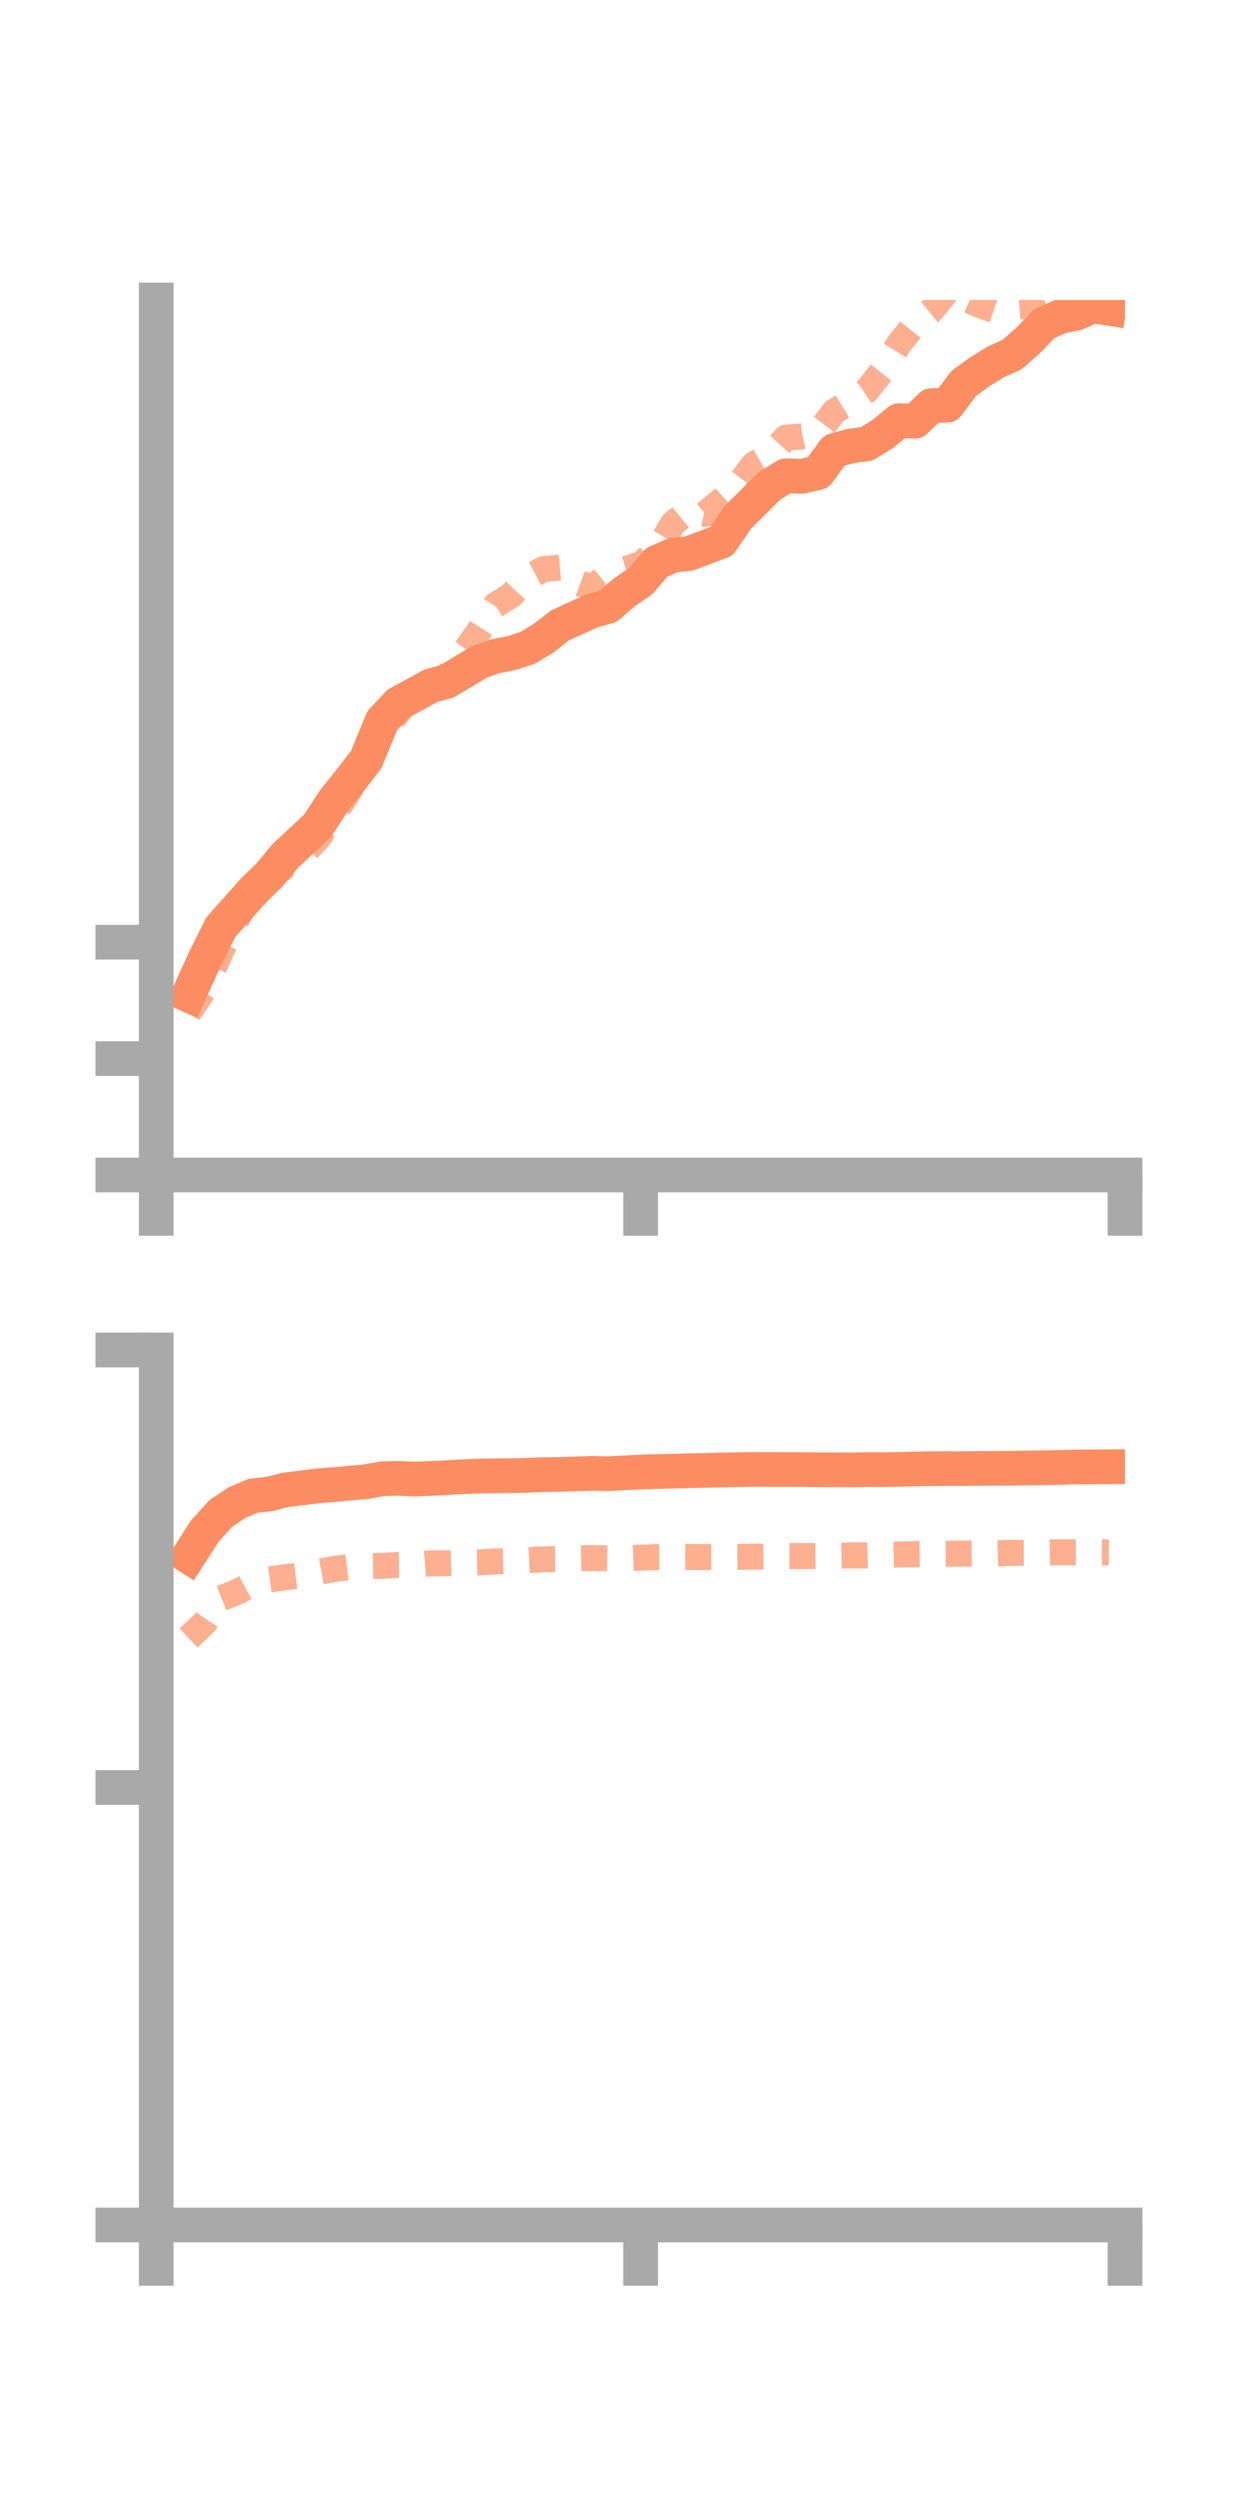 <?xml version="1.0" encoding="utf-8" standalone="no"?>
<!DOCTYPE svg PUBLIC "-//W3C//DTD SVG 1.1//EN"
  "http://www.w3.org/Graphics/SVG/1.1/DTD/svg11.dtd">
<!-- Created with matplotlib (https://matplotlib.org/) -->
<svg height="144pt" version="1.1" viewBox="0 0 72 144" width="72pt" xmlns="http://www.w3.org/2000/svg" xmlns:xlink="http://www.w3.org/1999/xlink">
 <defs>
  <style type="text/css">*{stroke-linecap:butt;stroke-linejoin:round;}</style>
 </defs>
 <g id="figure_1">
  <g id="patch_1">
   <path d="M 0 144 
L 72 144 
L 72 0 
L 0 0 
z
" style="fill:none;"/>
  </g>
  <g id="axes_1">
   <g id="patch_2">
    <path d="M 9 67.68 
L 64.8 67.68 
L 64.8 17.28 
L 9 17.28 
z
" style="fill:none;"/>
   </g>
   <g id="matplotlib.axis_1">
    <g id="xtick_1">
     <g id="line2d_1">
      <defs>
       <path d="M 0 0 
L 0 3.5 
" id="md8caf15d93" style="stroke:#a9a9a9;stroke-width:2;"/>
      </defs>
      <g>
       <use style="fill:#a9a9a9;stroke:#a9a9a9;stroke-width:2;" x="9" xlink:href="#md8caf15d93" y="67.68"/>
      </g>
     </g>
    </g>
    <g id="xtick_2">
     <g id="line2d_2">
      <g>
       <use style="fill:#a9a9a9;stroke:#a9a9a9;stroke-width:2;" x="36.9" xlink:href="#md8caf15d93" y="67.68"/>
      </g>
     </g>
    </g>
    <g id="xtick_3">
     <g id="line2d_3">
      <g>
       <use style="fill:#a9a9a9;stroke:#a9a9a9;stroke-width:2;" x="64.8" xlink:href="#md8caf15d93" y="67.68"/>
      </g>
     </g>
    </g>
   </g>
   <g id="matplotlib.axis_2">
    <g id="ytick_1">
     <g id="line2d_4">
      <defs>
       <path d="M 0 0 
L -3.5 0 
" id="mf6854540bd" style="stroke:#a9a9a9;stroke-width:2;"/>
      </defs>
      <g>
       <use style="fill:#a9a9a9;stroke:#a9a9a9;stroke-width:2;" x="9" xlink:href="#mf6854540bd" y="67.68"/>
      </g>
     </g>
    </g>
    <g id="ytick_2">
     <g id="line2d_5">
      <g>
       <use style="fill:#a9a9a9;stroke:#a9a9a9;stroke-width:2;" x="9" xlink:href="#mf6854540bd" y="60.976"/>
      </g>
     </g>
    </g>
    <g id="ytick_3">
     <g id="line2d_6">
      <g>
       <use style="fill:#a9a9a9;stroke:#a9a9a9;stroke-width:2;" x="9" xlink:href="#mf6854540bd" y="54.271"/>
      </g>
     </g>
    </g>
   </g>
   <g id="line2d_7">
    <path clip-path="url(#p73ffb2d173)" d="M 10.86 57.319 
L 11.79 55.267 
L 12.72 53.405 
L 13.65 52.357 
L 14.58 51.316 
L 15.51 50.406 
L 16.44 49.29 
L 17.37 48.424 
L 18.3 47.558 
L 19.23 46.124 
L 20.16 44.962 
L 21.09 43.757 
L 22.02 41.501 
L 22.95 40.516 
L 23.88 40.016 
L 24.81 39.503 
L 25.74 39.247 
L 26.67 38.691 
L 27.6 38.132 
L 28.53 37.797 
L 29.46 37.621 
L 30.39 37.317 
L 31.32 36.757 
L 32.25 36.028 
L 33.18 35.6 
L 34.11 35.178 
L 35.04 34.924 
L 35.97 34.107 
L 36.9 33.478 
L 37.83 32.391 
L 38.76 31.983 
L 39.69 31.882 
L 40.62 31.531 
L 41.55 31.18 
L 42.48 29.821 
L 43.41 28.898 
L 44.34 27.97 
L 45.27 27.403 
L 46.2 27.437 
L 47.13 27.218 
L 48.06 25.946 
L 48.99 25.692 
L 49.92 25.566 
L 50.85 24.995 
L 51.78 24.23 
L 52.71 24.266 
L 53.64 23.367 
L 54.57 23.341 
L 55.5 22.096 
L 56.43 21.419 
L 57.36 20.844 
L 58.29 20.424 
L 59.22 19.615 
L 60.15 18.645 
L 61.08 18.23 
L 62.01 18.038 
L 62.94 17.615 
L 63.87 17.76 
" style="fill:none;stroke:#fc8d62;stroke-linecap:square;stroke-width:2;"/>
   </g>
   <g id="line2d_8">
    <path clip-path="url(#p73ffb2d173)" d="M 10.86 58.341 
L 11.79 56.964 
L 12.72 54.824 
L 13.65 52.954 
L 14.58 51.115 
L 15.51 50.587 
L 16.44 49.878 
L 17.37 49.29 
L 18.3 48.312 
L 19.23 46.941 
L 20.16 45.476 
L 21.09 43.463 
L 22.02 42.179 
L 22.95 41.014 
L 23.88 39.893 
L 24.81 39.374 
L 25.74 39.024 
L 26.67 37.656 
L 27.6 36.338 
L 28.53 34.859 
L 29.46 34.276 
L 30.39 33.267 
L 31.32 32.779 
L 32.25 32.694 
L 33.18 33.519 
L 34.11 33.868 
L 35.04 33.11 
L 35.97 32.796 
L 36.9 32.504 
L 37.83 31.721 
L 38.76 30.164 
L 39.69 29.401 
L 40.62 29.596 
L 41.55 28.83 
L 42.48 27.986 
L 43.41 26.754 
L 44.34 26.232 
L 45.27 25.208 
L 46.2 25.136 
L 47.13 24.924 
L 48.06 23.698 
L 48.99 23.137 
L 49.92 22.503 
L 50.85 21.328 
L 51.78 19.809 
L 52.71 18.654 
L 53.64 17.899 
L 54.57 16.753 
L 55.5 17.154 
L 56.43 17.571 
L 57.36 17.895 
L 58.29 17.683 
L 59.22 17.605 
L 60.15 17.383 
L 61.08 16.849 
L 62.01 16.249 
L 62.94 15.286 
L 63.87 13.962 
" style="fill:none;stroke:#fc8d62;stroke-dasharray:1.5,1.5;stroke-dashoffset:0;stroke-opacity:0.7;stroke-width:1.5;"/>
   </g>
   <g id="patch_3">
    <path d="M 9 67.68 
L 9 17.28 
" style="fill:none;stroke:#a9a9a9;stroke-linecap:square;stroke-linejoin:miter;stroke-width:2;"/>
   </g>
   <g id="patch_4">
    <path d="M 64.8 67.68 
L 64.8 17.28 
" style="fill:none;"/>
   </g>
   <g id="patch_5">
    <path d="M 9 67.68 
L 64.8 67.68 
" style="fill:none;stroke:#a9a9a9;stroke-linecap:square;stroke-linejoin:miter;stroke-width:2;"/>
   </g>
   <g id="patch_6">
    <path d="M 9 17.28 
L 64.8 17.28 
" style="fill:none;"/>
   </g>
  </g>
  <g id="axes_2">
   <g id="patch_7">
    <path d="M 9 128.16 
L 64.8 128.16 
L 64.8 77.76 
L 9 77.76 
z
" style="fill:none;"/>
   </g>
   <g id="matplotlib.axis_3">
    <g id="xtick_4">
     <g id="line2d_9">
      <g>
       <use style="fill:#a9a9a9;stroke:#a9a9a9;stroke-width:2;" x="9" xlink:href="#md8caf15d93" y="128.16"/>
      </g>
     </g>
    </g>
    <g id="xtick_5">
     <g id="line2d_10">
      <g>
       <use style="fill:#a9a9a9;stroke:#a9a9a9;stroke-width:2;" x="36.9" xlink:href="#md8caf15d93" y="128.16"/>
      </g>
     </g>
    </g>
    <g id="xtick_6">
     <g id="line2d_11">
      <g>
       <use style="fill:#a9a9a9;stroke:#a9a9a9;stroke-width:2;" x="64.8" xlink:href="#md8caf15d93" y="128.16"/>
      </g>
     </g>
    </g>
   </g>
   <g id="matplotlib.axis_4">
    <g id="ytick_4">
     <g id="line2d_12">
      <g>
       <use style="fill:#a9a9a9;stroke:#a9a9a9;stroke-width:2;" x="9" xlink:href="#mf6854540bd" y="128.16"/>
      </g>
     </g>
    </g>
    <g id="ytick_5">
     <g id="line2d_13">
      <g>
       <use style="fill:#a9a9a9;stroke:#a9a9a9;stroke-width:2;" x="9" xlink:href="#mf6854540bd" y="102.96"/>
      </g>
     </g>
    </g>
    <g id="ytick_6">
     <g id="line2d_14">
      <g>
       <use style="fill:#a9a9a9;stroke:#a9a9a9;stroke-width:2;" x="9" xlink:href="#mf6854540bd" y="77.76"/>
      </g>
     </g>
    </g>
   </g>
   <g id="line2d_15">
    <path clip-path="url(#pfab9da9a06)" d="M 10.86 89.651 
L 11.79 88.203 
L 12.72 87.171 
L 13.65 86.552 
L 14.58 86.157 
L 15.51 86.057 
L 16.44 85.815 
L 17.37 85.705 
L 18.3 85.584 
L 19.23 85.514 
L 20.16 85.426 
L 21.09 85.347 
L 22.02 85.175 
L 22.95 85.154 
L 23.88 85.193 
L 24.81 85.16 
L 25.74 85.114 
L 26.67 85.056 
L 27.6 85.021 
L 28.53 85.007 
L 29.46 84.999 
L 30.39 84.977 
L 31.32 84.938 
L 32.25 84.927 
L 33.18 84.897 
L 34.11 84.865 
L 35.04 84.887 
L 35.97 84.835 
L 36.9 84.79 
L 37.83 84.762 
L 38.76 84.743 
L 39.69 84.713 
L 40.62 84.696 
L 41.55 84.671 
L 42.48 84.654 
L 43.41 84.639 
L 44.34 84.645 
L 45.27 84.646 
L 46.2 84.647 
L 47.13 84.659 
L 48.06 84.661 
L 48.99 84.668 
L 49.92 84.649 
L 50.85 84.652 
L 51.78 84.637 
L 52.71 84.613 
L 53.64 84.599 
L 54.57 84.591 
L 55.5 84.593 
L 56.43 84.581 
L 57.36 84.579 
L 58.29 84.572 
L 59.22 84.555 
L 60.15 84.546 
L 61.08 84.521 
L 62.01 84.5 
L 62.94 84.491 
L 63.87 84.486 
" style="fill:none;stroke:#fc8d62;stroke-linecap:square;stroke-width:2;"/>
   </g>
   <g id="line2d_16">
    <path clip-path="url(#pfab9da9a06)" d="M 10.86 94.348 
L 11.79 93.467 
L 12.72 92.08 
L 13.65 91.698 
L 14.58 91.209 
L 15.51 90.975 
L 16.44 90.85 
L 17.37 90.73 
L 18.3 90.55 
L 19.23 90.375 
L 20.16 90.259 
L 21.09 90.206 
L 22.02 90.194 
L 22.95 90.139 
L 23.88 90.126 
L 24.81 90.051 
L 25.74 90.043 
L 26.67 90.016 
L 27.6 89.999 
L 28.53 89.939 
L 29.46 89.908 
L 30.39 89.865 
L 31.32 89.814 
L 32.25 89.8 
L 33.18 89.766 
L 34.11 89.742 
L 35.04 89.758 
L 35.97 89.758 
L 36.9 89.724 
L 37.83 89.689 
L 38.76 89.684 
L 39.69 89.681 
L 40.62 89.687 
L 41.55 89.686 
L 42.48 89.68 
L 43.41 89.662 
L 44.34 89.656 
L 45.27 89.626 
L 46.2 89.629 
L 47.13 89.622 
L 48.06 89.615 
L 48.99 89.592 
L 49.92 89.589 
L 50.85 89.563 
L 51.78 89.536 
L 52.71 89.52 
L 53.64 89.51 
L 54.57 89.5 
L 55.5 89.485 
L 56.43 89.479 
L 57.36 89.468 
L 58.29 89.45 
L 59.22 89.445 
L 60.15 89.429 
L 61.08 89.409 
L 62.01 89.409 
L 62.94 89.411 
L 63.87 89.416 
" style="fill:none;stroke:#fc8d62;stroke-dasharray:1.5,1.5;stroke-dashoffset:0;stroke-opacity:0.7;stroke-width:1.5;"/>
   </g>
   <g id="patch_8">
    <path d="M 9 128.16 
L 9 77.76 
" style="fill:none;stroke:#a9a9a9;stroke-linecap:square;stroke-linejoin:miter;stroke-width:2;"/>
   </g>
   <g id="patch_9">
    <path d="M 64.8 128.16 
L 64.8 77.76 
" style="fill:none;"/>
   </g>
   <g id="patch_10">
    <path d="M 9 128.16 
L 64.8 128.16 
" style="fill:none;stroke:#a9a9a9;stroke-linecap:square;stroke-linejoin:miter;stroke-width:2;"/>
   </g>
   <g id="patch_11">
    <path d="M 9 77.76 
L 64.8 77.76 
" style="fill:none;"/>
   </g>
  </g>
 </g>
 <defs>
  <clipPath id="p73ffb2d173">
   <rect height="50.4" width="55.8" x="9" y="17.28"/>
  </clipPath>
  <clipPath id="pfab9da9a06">
   <rect height="50.4" width="55.8" x="9" y="77.76"/>
  </clipPath>
 </defs>
</svg>
